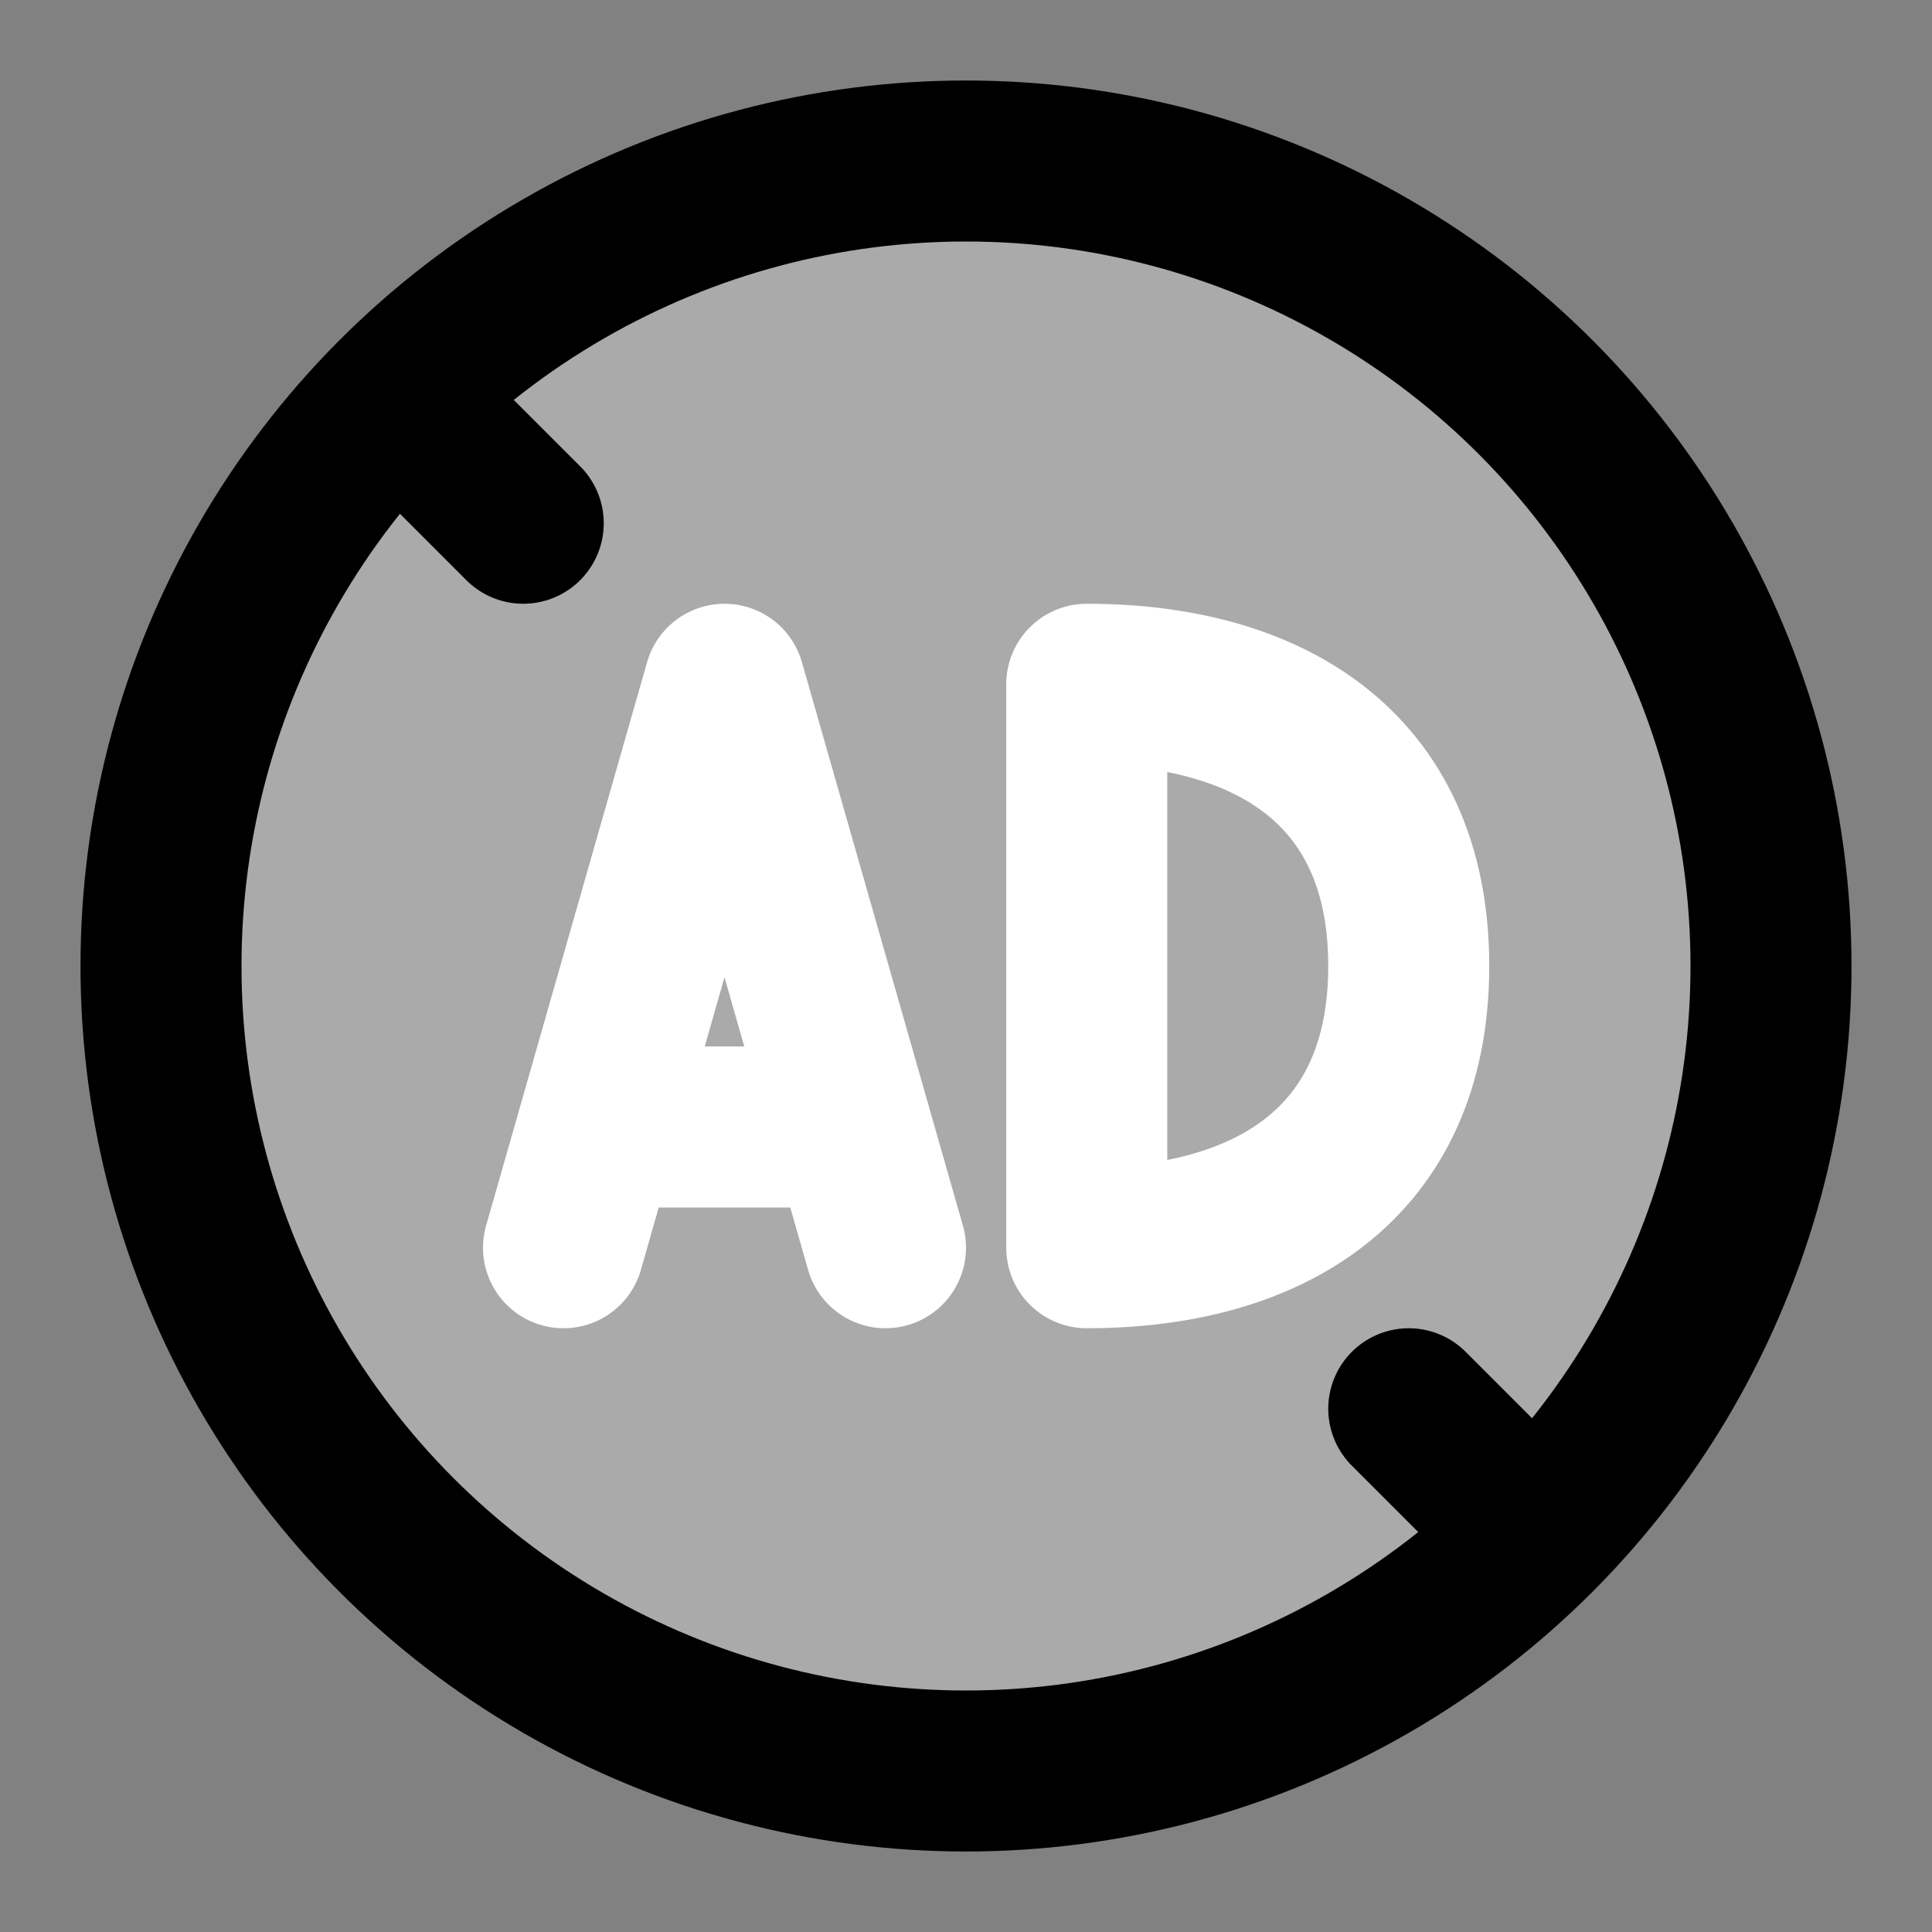<svg width="48" height="48" viewBox="0 0 48 48" fill="none" xmlns="http://www.w3.org/2000/svg">
<rect x="0" y="0" width="48" height="48" fill="#808080" stroke="none"/>
<rect width="48" height="48" fill="white" fill-opacity="0.01"/>
<circle cx="24" cy="24" r="20" fill="#aaa" stroke="black" stroke-width="4" stroke-linecap="round" stroke-linejoin="round"/>
<path d="M38 38L35 35" stroke="black" stroke-width="4" stroke-linecap="round" stroke-linejoin="round"/>
<path d="M10 10L13 13" stroke="black" stroke-width="4" stroke-linecap="round" stroke-linejoin="round"/>
<path d="M21.143 28L18 17L14.857 28H21.143Z" fill="#aaa"/>
<path d="M14 31L14.857 28M22 31L21.143 28M21.143 28L18 17L14.857 28M21.143 28H14.857" stroke="white" stroke-width="4" stroke-linecap="round" stroke-linejoin="round"/>
<path d="M35 24C35 29 31.418 31 27 31V17C31.418 17 35 19 35 24Z" fill="#aaa" stroke="white" stroke-width="4" stroke-linecap="round" stroke-linejoin="round"/>
</svg>
